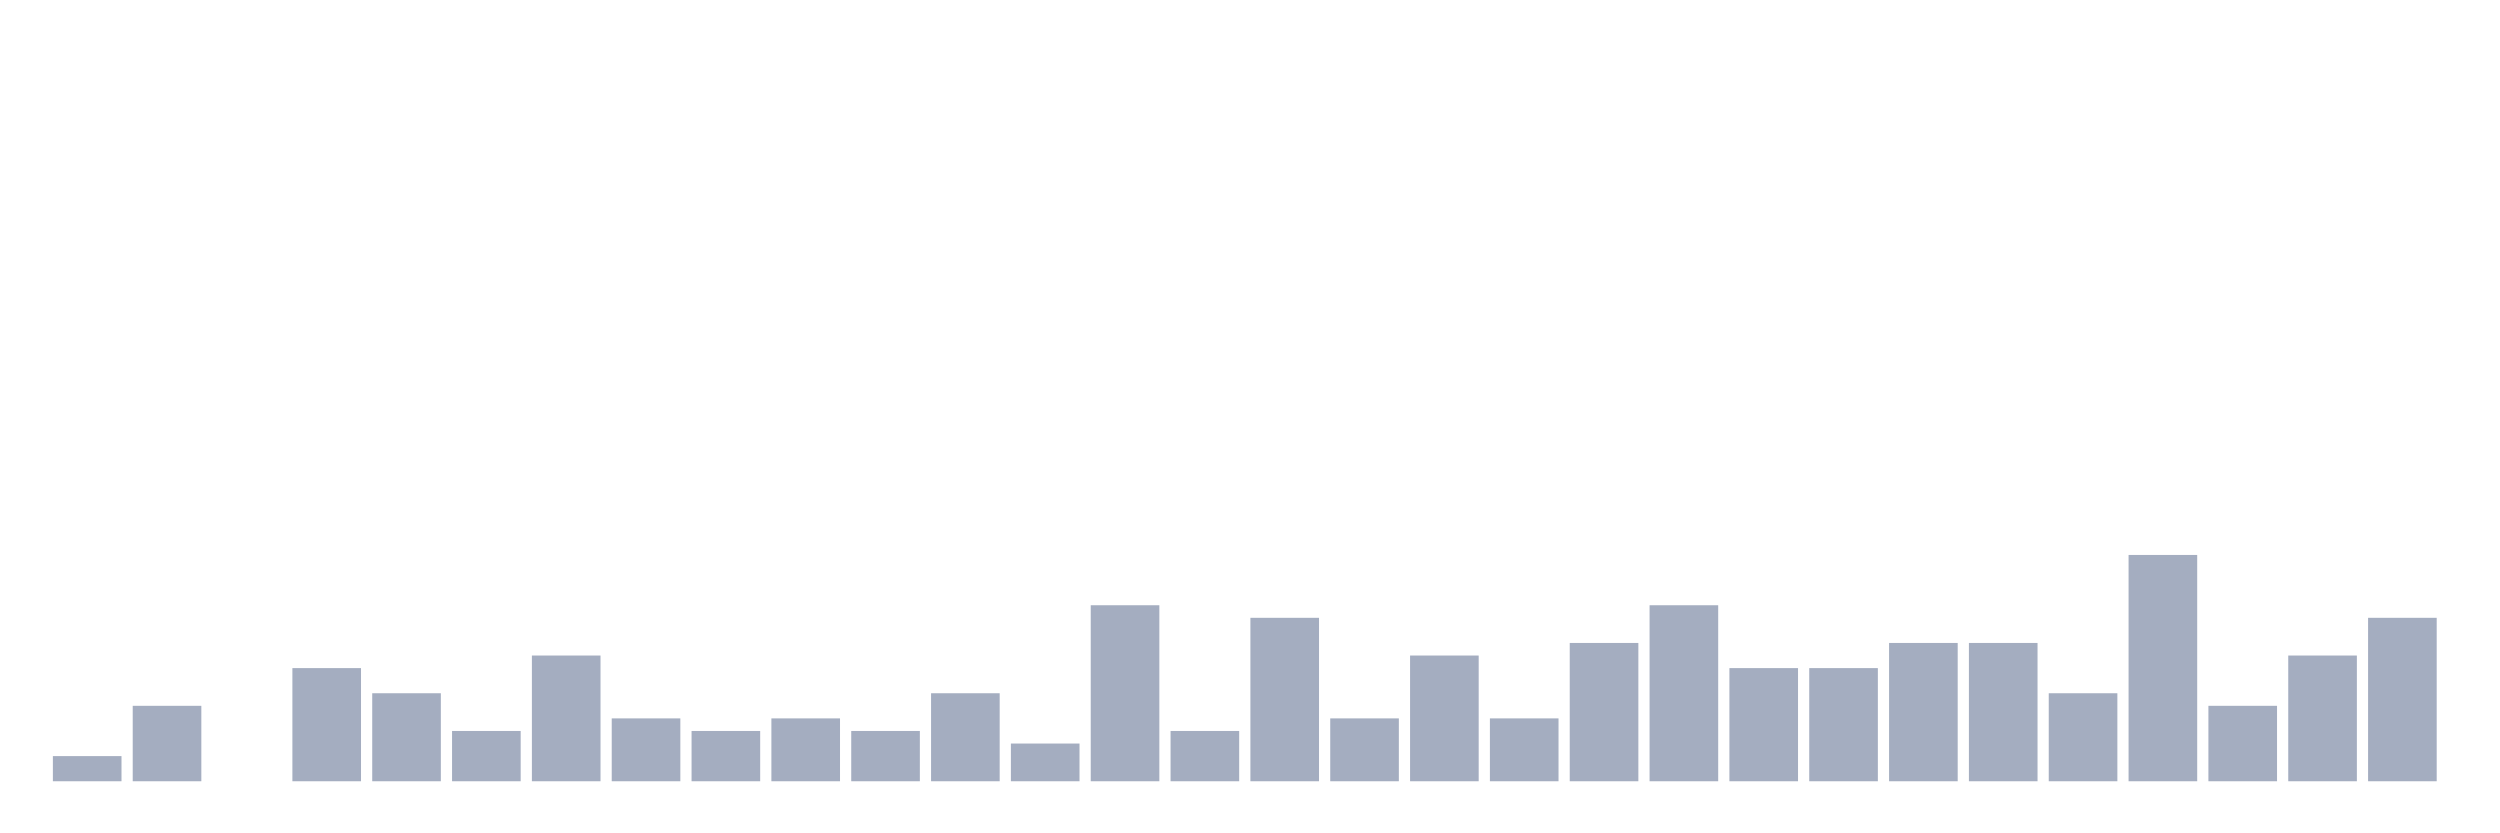 <svg xmlns="http://www.w3.org/2000/svg" viewBox="0 0 480 160"><g transform="translate(10,10)"><rect class="bar" x="0.153" width="13.175" y="135.172" height="4.828" fill="rgb(164,173,192)"></rect><rect class="bar" x="15.482" width="13.175" y="125.517" height="14.483" fill="rgb(164,173,192)"></rect><rect class="bar" x="30.81" width="13.175" y="140" height="0" fill="rgb(164,173,192)"></rect><rect class="bar" x="46.138" width="13.175" y="118.276" height="21.724" fill="rgb(164,173,192)"></rect><rect class="bar" x="61.466" width="13.175" y="123.103" height="16.897" fill="rgb(164,173,192)"></rect><rect class="bar" x="76.794" width="13.175" y="130.345" height="9.655" fill="rgb(164,173,192)"></rect><rect class="bar" x="92.123" width="13.175" y="115.862" height="24.138" fill="rgb(164,173,192)"></rect><rect class="bar" x="107.451" width="13.175" y="127.931" height="12.069" fill="rgb(164,173,192)"></rect><rect class="bar" x="122.779" width="13.175" y="130.345" height="9.655" fill="rgb(164,173,192)"></rect><rect class="bar" x="138.107" width="13.175" y="127.931" height="12.069" fill="rgb(164,173,192)"></rect><rect class="bar" x="153.436" width="13.175" y="130.345" height="9.655" fill="rgb(164,173,192)"></rect><rect class="bar" x="168.764" width="13.175" y="123.103" height="16.897" fill="rgb(164,173,192)"></rect><rect class="bar" x="184.092" width="13.175" y="132.759" height="7.241" fill="rgb(164,173,192)"></rect><rect class="bar" x="199.42" width="13.175" y="106.207" height="33.793" fill="rgb(164,173,192)"></rect><rect class="bar" x="214.748" width="13.175" y="130.345" height="9.655" fill="rgb(164,173,192)"></rect><rect class="bar" x="230.077" width="13.175" y="108.621" height="31.379" fill="rgb(164,173,192)"></rect><rect class="bar" x="245.405" width="13.175" y="127.931" height="12.069" fill="rgb(164,173,192)"></rect><rect class="bar" x="260.733" width="13.175" y="115.862" height="24.138" fill="rgb(164,173,192)"></rect><rect class="bar" x="276.061" width="13.175" y="127.931" height="12.069" fill="rgb(164,173,192)"></rect><rect class="bar" x="291.39" width="13.175" y="113.448" height="26.552" fill="rgb(164,173,192)"></rect><rect class="bar" x="306.718" width="13.175" y="106.207" height="33.793" fill="rgb(164,173,192)"></rect><rect class="bar" x="322.046" width="13.175" y="118.276" height="21.724" fill="rgb(164,173,192)"></rect><rect class="bar" x="337.374" width="13.175" y="118.276" height="21.724" fill="rgb(164,173,192)"></rect><rect class="bar" x="352.702" width="13.175" y="113.448" height="26.552" fill="rgb(164,173,192)"></rect><rect class="bar" x="368.031" width="13.175" y="113.448" height="26.552" fill="rgb(164,173,192)"></rect><rect class="bar" x="383.359" width="13.175" y="123.103" height="16.897" fill="rgb(164,173,192)"></rect><rect class="bar" x="398.687" width="13.175" y="96.552" height="43.448" fill="rgb(164,173,192)"></rect><rect class="bar" x="414.015" width="13.175" y="125.517" height="14.483" fill="rgb(164,173,192)"></rect><rect class="bar" x="429.344" width="13.175" y="115.862" height="24.138" fill="rgb(164,173,192)"></rect><rect class="bar" x="444.672" width="13.175" y="108.621" height="31.379" fill="rgb(164,173,192)"></rect></g></svg>